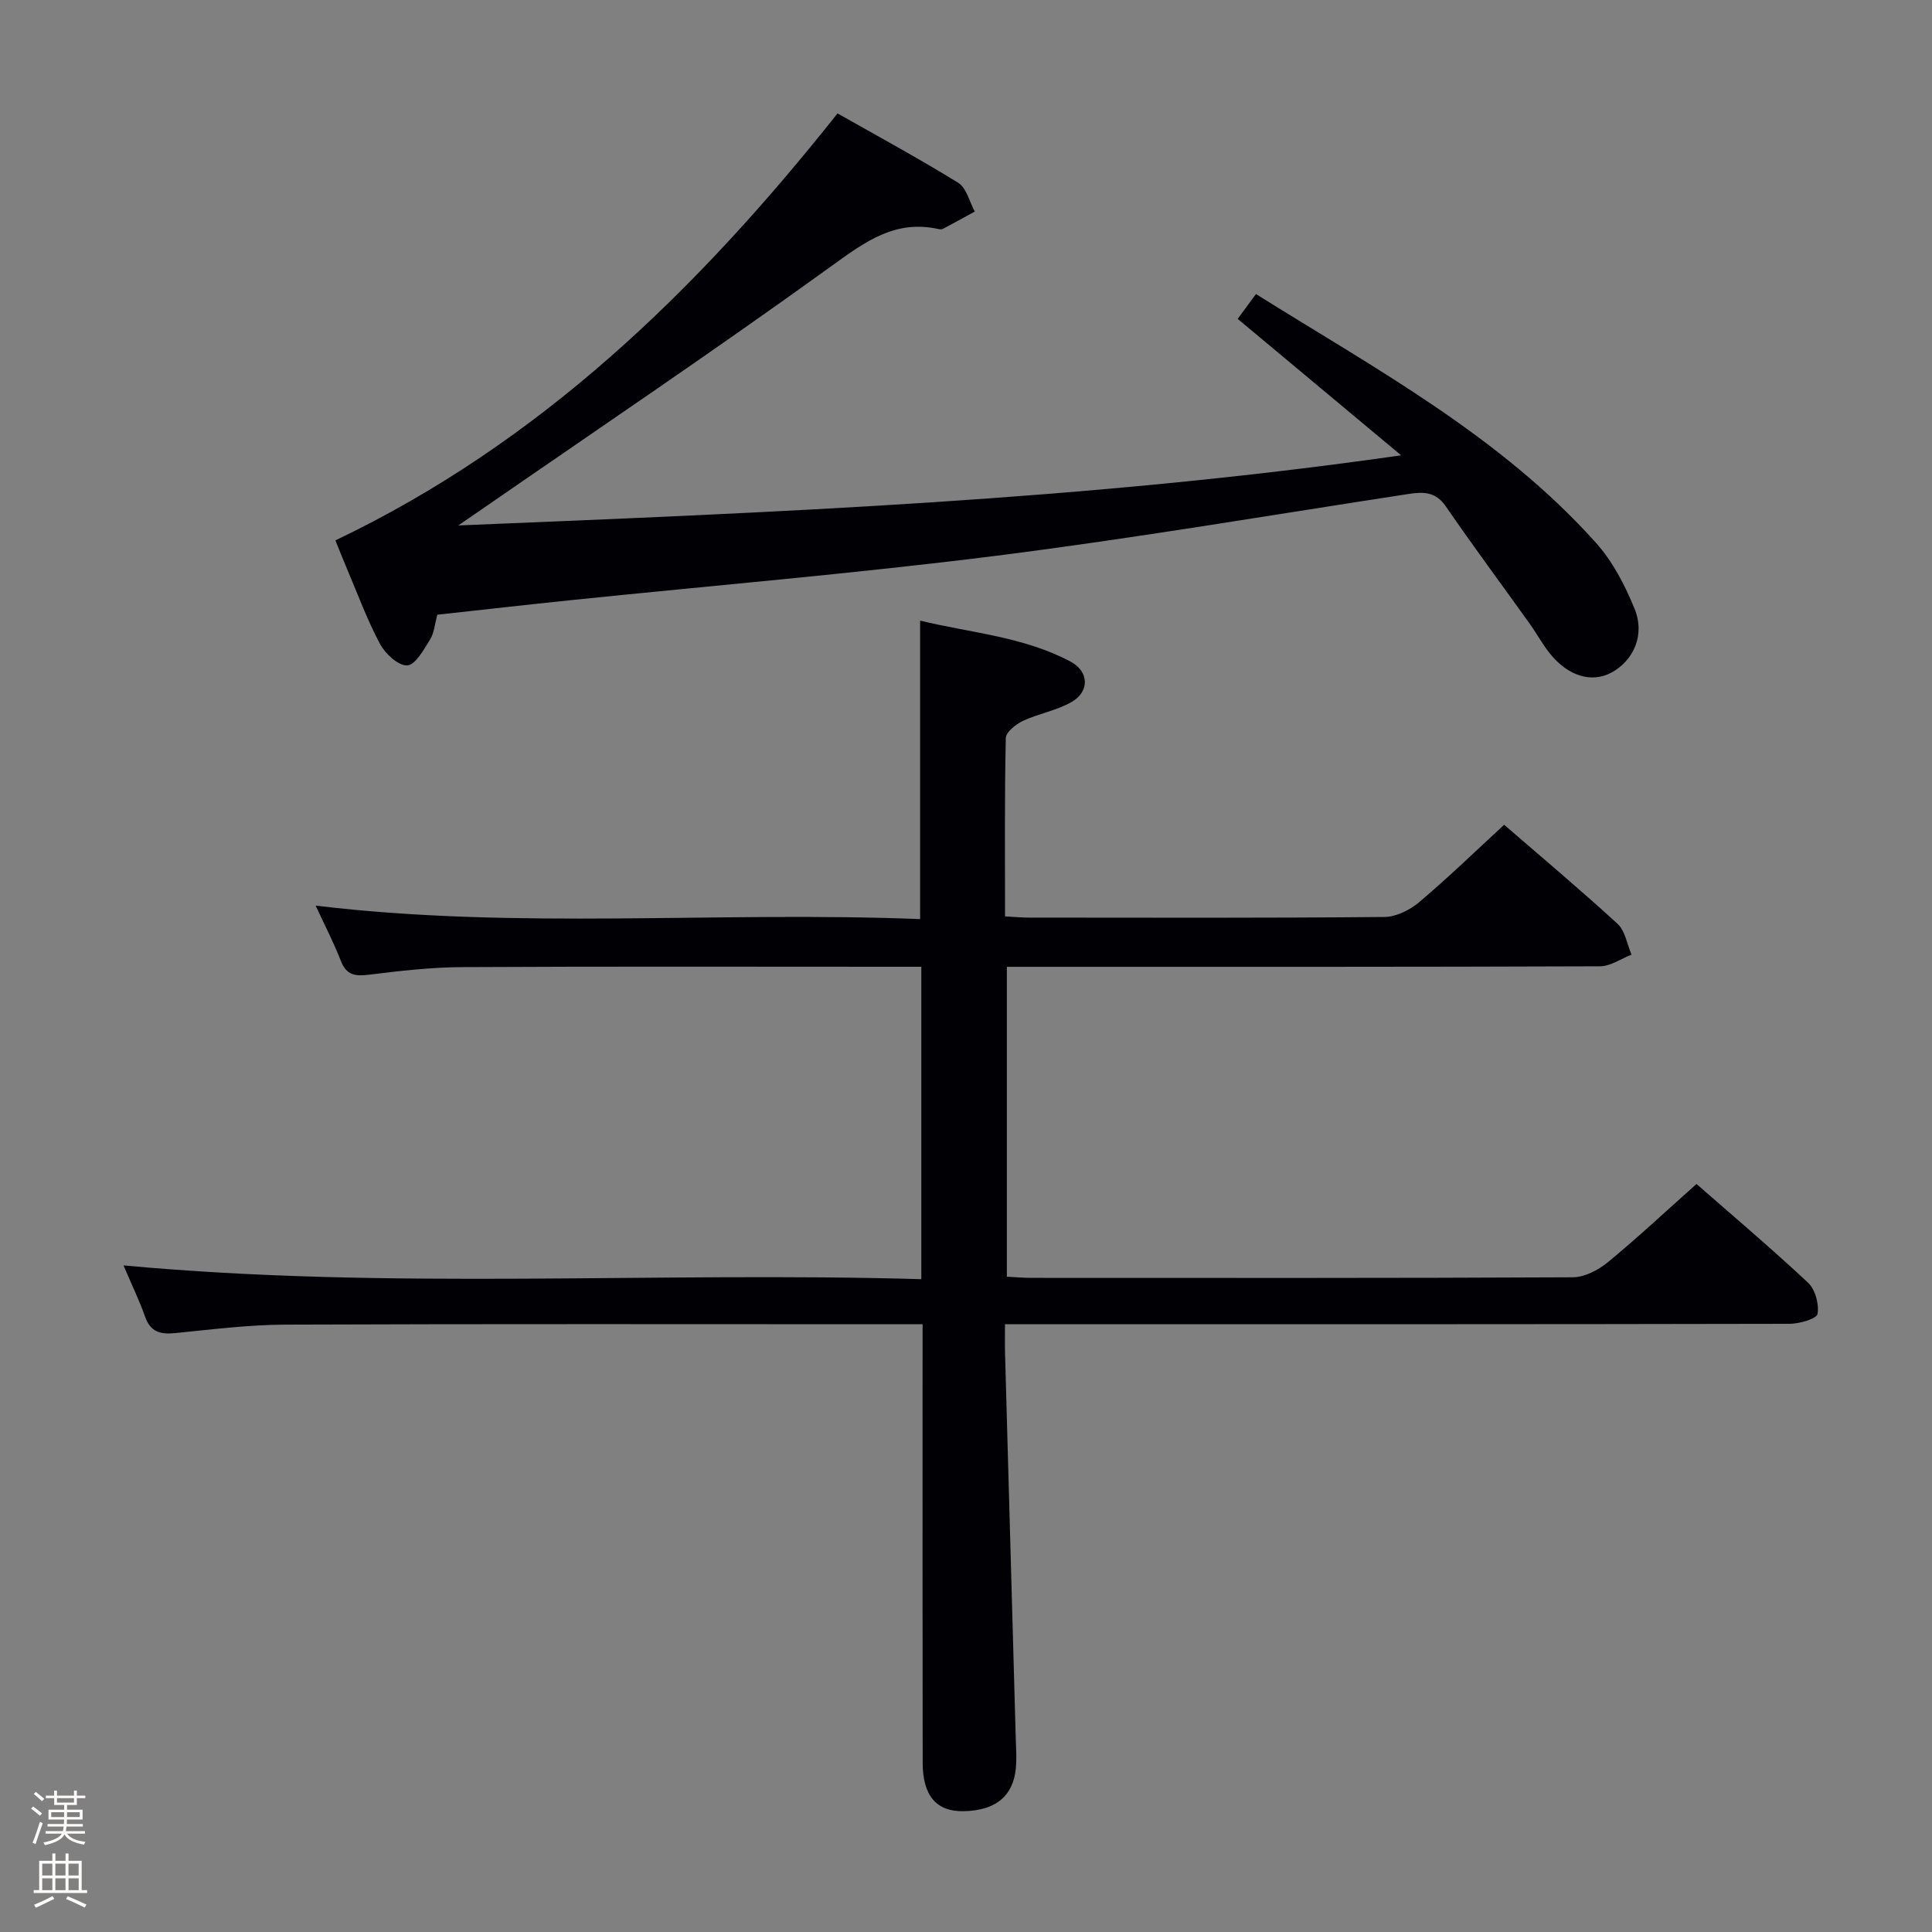 <svg enable-background="new 0 0 400 400" viewBox="0 0 400 400" xmlns="http://www.w3.org/2000/svg"><rect x="0" y="0" width="400" height="400" fill="#808080" stroke="none"/><path d="m6.44 374.46.42-.45c.65.47 1.27.95 1.85 1.44l-.45.49c-.65-.56-1.25-1.06-1.82-1.48m.93 7.33-.63-.26c.55-1.36 1.05-2.8 1.52-4.33.19.1.38.19.59.27-.46 1.29-.95 2.73-1.48 4.32m-.38-10.38.44-.42c.43.34 1.01.82 1.74 1.44l-.49.49c-.53-.51-1.09-1.01-1.69-1.51m2.5.35h1.72v-1.04h.59v1.04h3.52v-1.04h.59v1.04h1.75v.53h-1.75v1.42h-2.03v.97h3.22v2.03h-3.24c0 .35-.01.66-.03.93h3.32v.53h-3.37c-.03.27-.08.58-.15.94h3.96v.53h-3.71c.67.92 1.93 1.48 3.79 1.68-.13.24-.23.44-.29.59-2.13-.38-3.48-1.08-4.04-2.12-.43.97-1.77 1.72-4.03 2.23-.09-.19-.2-.37-.33-.55 2.1-.42 3.37-1.03 3.81-1.83h-3.36v-.53h3.58c.08-.29.13-.61.16-.94h-3.33v-.53h3.39c.02-.27.04-.58.04-.93h-3.23v-2.03h3.25v-.97h-2.07v-1.42h-1.73zm1.12 3.44v1h2.65c.01-.3.02-.44.01-.4v-.25-.35zm1.19-2h3.52v-.91h-3.52zm4.71 2h-2.63v.59c0 .15-.01.28-.01.4h2.64z" fill="#fcfbfa"/><path d="m13.56 383.74h.63v1.52h2.72v6.07h1.13v.6h-11.06v-.6h1.13v-6.07h2.73v-1.52h.63v1.52h2.1v-1.52zm-2.69 8.83.38.56c-1.24.63-2.53 1.25-3.85 1.85-.1-.21-.21-.42-.34-.63 1.36-.55 2.63-1.15 3.81-1.78m-2.13-4.27h2.1v-2.45h-2.1zm0 3.04h2.1v-2.46h-2.1zm2.72-3.04h2.1v-2.45h-2.1zm0 3.04h2.1v-2.46h-2.1zm6.07 3.6c-1.41-.71-2.7-1.3-3.86-1.78l.35-.56c1.45.62 2.75 1.19 3.88 1.72zm-1.25-9.09h-2.1v2.45h2.1zm-2.09 5.49h2.1v-2.46h-2.1z" fill="#fcfbfa"/><g fill="#010105"><path d="m208.07 274.17c0 2.32-.04 4.1.01 5.88.73 26.61 1.48 53.23 2.22 79.84.05 1.66.15 3.33.1 4.99-.18 6.63-3.87 10.01-10.98 10.11-5.52.08-8.38-3.19-8.39-10-.05-28-.02-56-.02-84 0-1.99 0-3.99 0-6.82-1.97 0-3.71 0-5.45 0-42.17 0-84.33-.09-126.5.08-7.62.03-15.24 1-22.84 1.76-3.03.3-5.07-.24-6.18-3.4-1.2-3.4-2.79-6.67-4.47-10.62 55.33 5.13 110.15 1.25 165.18 2.85 0-21.88 0-42.96 0-64.68-1.92 0-3.7 0-5.47 0-29.83 0-59.67-.09-89.5.07-6.46.03-12.94.77-19.36 1.57-2.87.36-4.68.13-5.85-2.86-1.5-3.86-3.42-7.55-5.22-11.44 41.72 5.03 83.33 1.12 125.15 2.79 0-20.65 0-40.85 0-61.8 10.38 2.54 21.36 3.28 31.15 8.49 3.83 2.04 3.98 6.18.24 8.34-3.09 1.79-6.83 2.4-10.1 3.93-1.47.69-3.52 2.32-3.55 3.57-.27 12.14-.16 24.29-.16 36.91 1.85.1 3.45.25 5.05.25 24.5.02 49 .1 73.5-.13 2.44-.02 5.28-1.45 7.2-3.07 5.97-5.04 11.59-10.5 17.59-16.02 7.25 6.28 15.52 13.22 23.48 20.51 1.58 1.45 1.96 4.22 2.89 6.38-2.17.84-4.34 2.4-6.52 2.41-38.83.15-77.66.11-116.5.11-1.98 0-3.95 0-6.31 0v64.16c1.63.08 3.4.24 5.16.24 37.33.01 74.67.07 112-.12 2.44-.01 5.27-1.48 7.23-3.09 6.16-5.06 11.99-10.53 18.39-16.23 6.92 6.06 15.17 13.04 23.06 20.4 1.51 1.4 2.36 4.47 2 6.5-.18 1.02-3.76 2.05-5.8 2.05-52 .11-104 .09-156 .09-1.95 0-3.91 0-6.43 0z"/><path d="m90.54 127.27c-.54 1.98-.65 3.77-1.49 5.12-1.3 2.08-3.01 5.25-4.72 5.37-1.82.13-4.56-2.39-5.64-4.42-2.66-4.95-4.6-10.29-6.81-15.48-.85-1.99-1.63-4-2.44-5.98 42.35-20.2 74.87-51.72 103.96-88.4 8.06 4.57 16.67 9.23 24.98 14.36 1.72 1.06 2.32 3.92 3.44 5.96-2.19 1.2-4.38 2.41-6.59 3.58-.26.14-.67.1-.99.03-8.85-1.94-15.02 2.56-21.88 7.52-24.13 17.44-48.84 34.07-73.33 51.01-.94.65-1.88 1.29-4.15 2.85 65.68-2.72 129.9-5.16 195.21-14.52-11.75-9.81-22.62-18.88-33.84-28.25 1.25-1.7 2.38-3.23 3.78-5.14 24.95 15.6 50.69 29.49 70.42 51.53 3.45 3.86 6 8.79 7.97 13.63 2.22 5.42-.21 10.77-4.85 13.24-4.05 2.15-8.89.73-12.66-3.95-1.56-1.93-2.74-4.16-4.19-6.18-5.79-8.1-11.74-16.1-17.38-24.31-2.12-3.08-4.66-3.04-7.78-2.56-28.38 4.35-56.7 9.17-85.17 12.77-29.33 3.7-58.82 6.17-88.23 9.21-9.09.94-18.17 1.98-27.62 3.01z"/></g></svg>